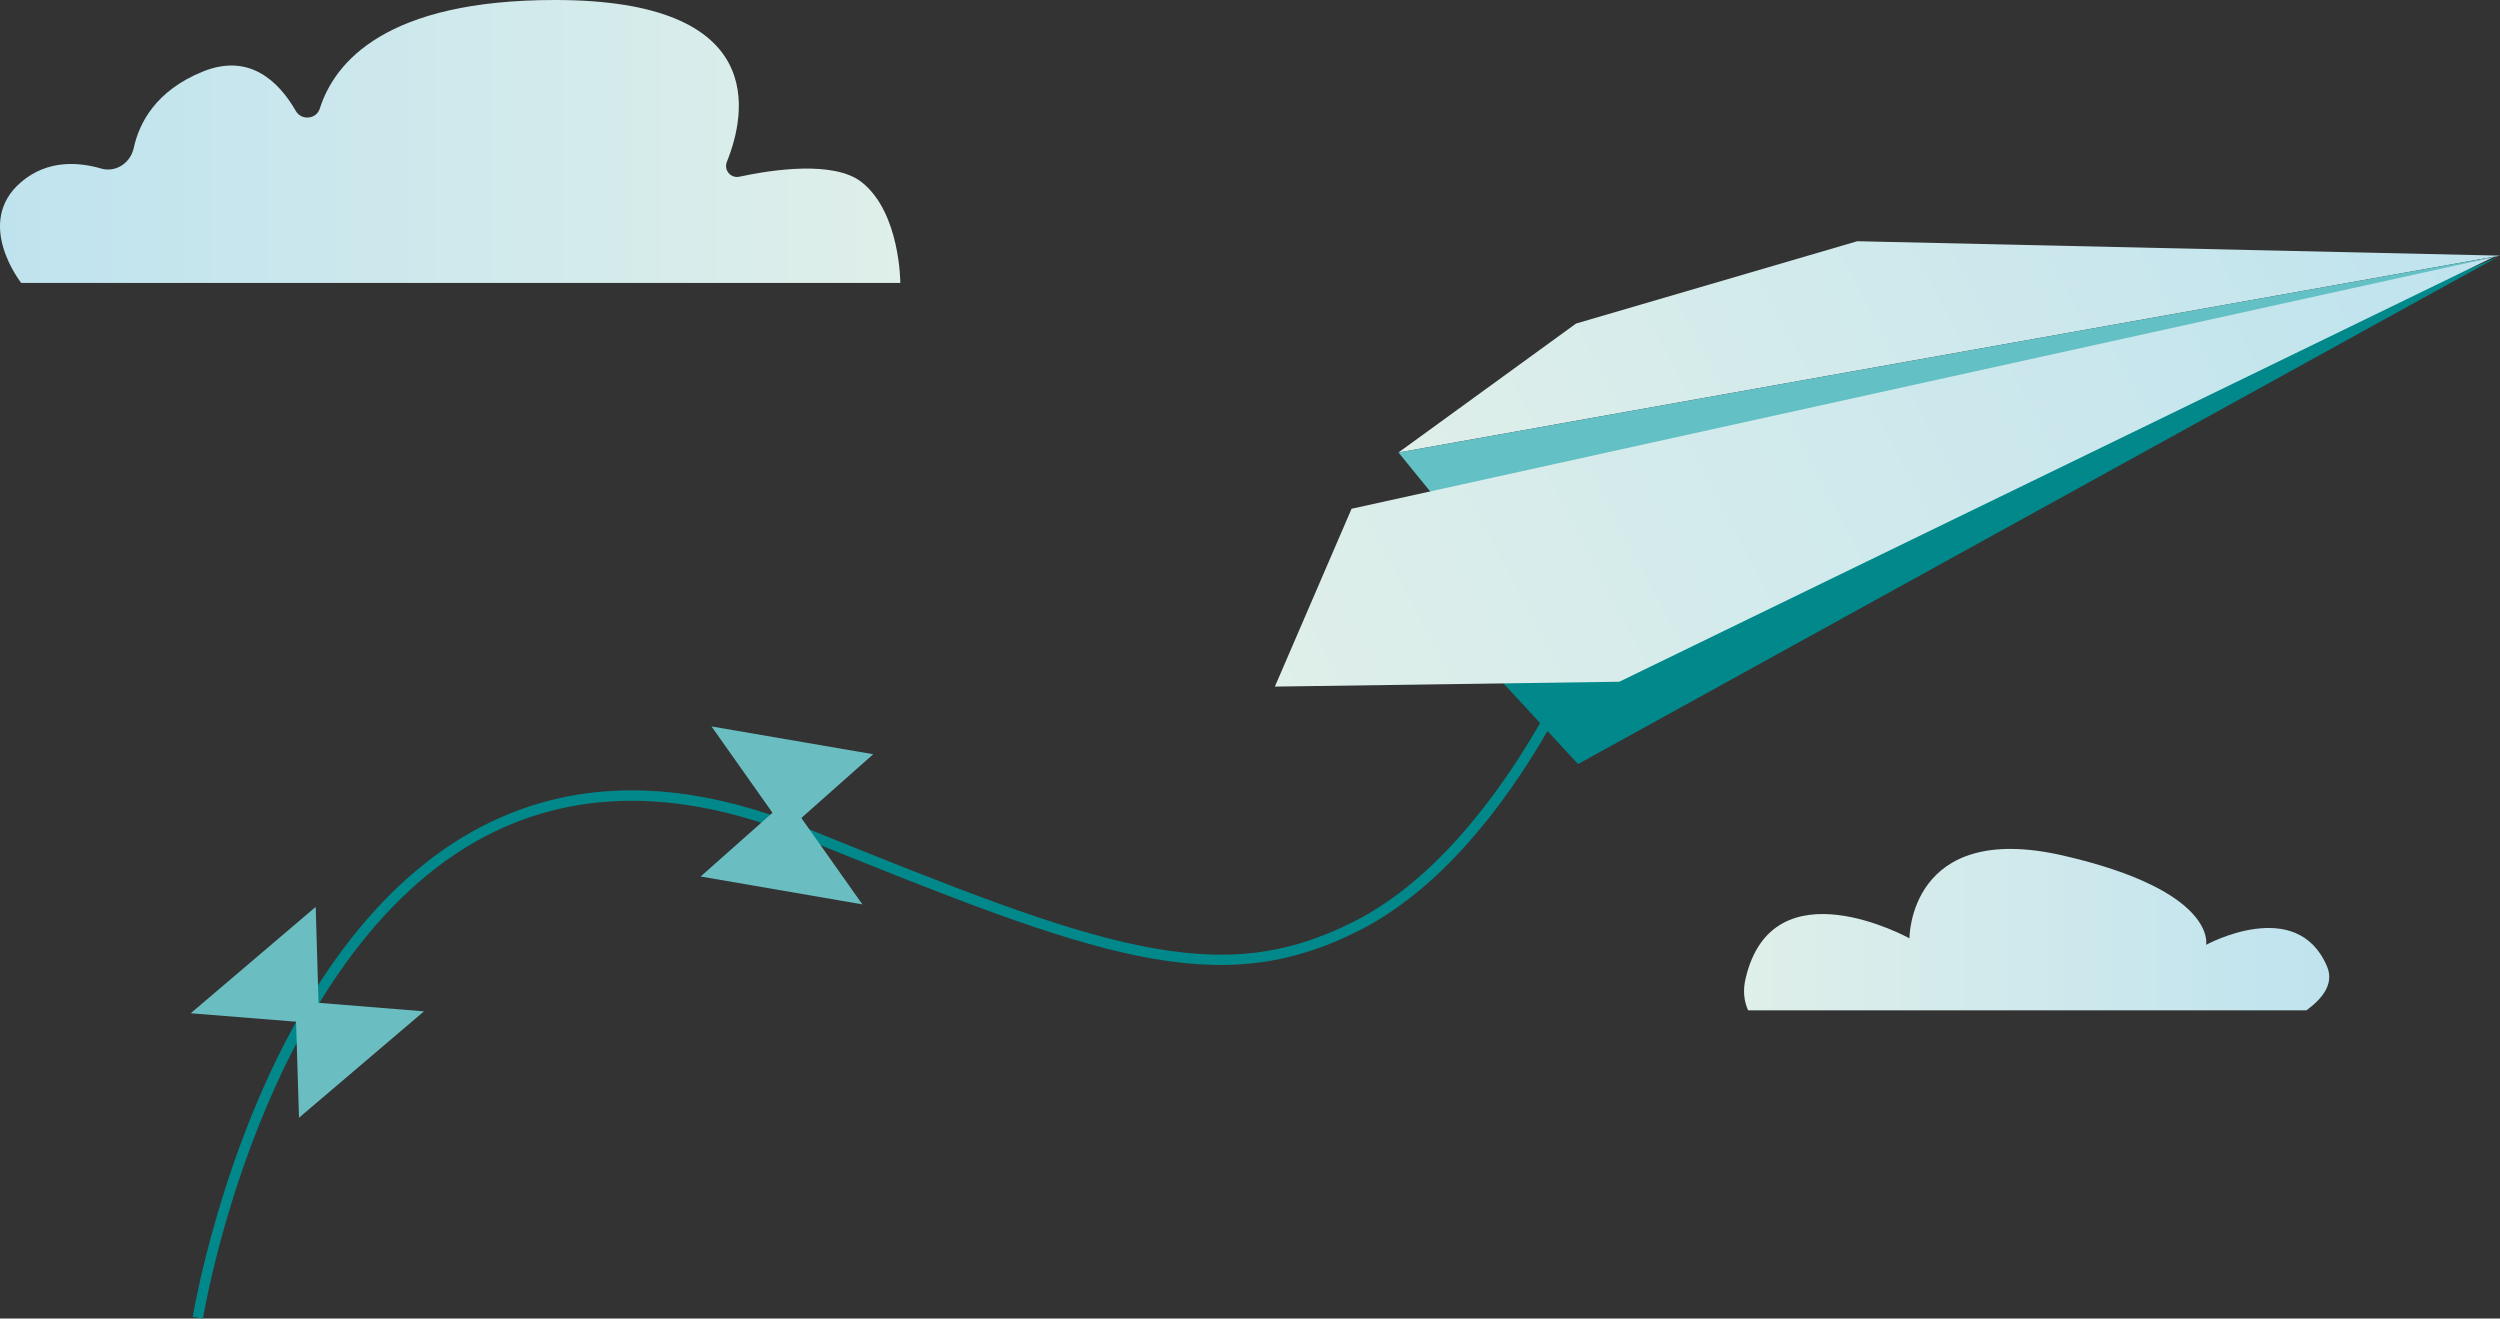 <svg width="237" height="125" viewBox="0 0 237 125" fill="none" xmlns="http://www.w3.org/2000/svg">
<rect x="0" y="0" width="237" height="125" fill="#333333" stroke="none"/>
<g clip-path="url(#clip0)">
<path d="M19.241 125L18.269 124.844C18.285 124.761 19.702 116.176 23.637 106.289C25.95 100.469 28.684 95.341 31.738 91.044C35.575 85.644 39.946 81.544 44.738 78.853C53.786 73.765 64.381 73.617 76.228 78.424C90.793 84.335 100.203 88.039 108.04 89.644C116.051 91.283 121.954 90.616 128.417 87.331C136.337 83.306 142.355 74.885 146.01 68.53C149.987 61.615 152.103 55.573 152.127 55.515L153.058 55.836C153.033 55.894 150.901 62.01 146.875 69.007C144.512 73.123 141.968 76.737 139.309 79.75C135.975 83.537 132.459 86.385 128.853 88.212C125.486 89.924 122.209 90.937 118.85 91.307C115.541 91.678 111.935 91.447 107.835 90.608C99.915 88.986 90.471 85.265 75.85 79.338C64.299 74.654 53.992 74.778 45.215 79.709C34.636 85.66 28.14 97.646 24.551 106.66C20.648 116.447 19.249 124.918 19.241 125Z" fill="#01888B"/>
<path d="M237 24.234L176.069 22.868L149.41 30.672L132.574 42.896L237 24.234Z" fill="url(#paint0_linear)"/>
<path d="M237 24.234L136.559 47.786L132.574 42.896" fill="#63C0C4"/>
<path d="M141.984 64.299L142.19 64.422L149.6 72.432L236.778 24.358L141.984 64.299Z" fill="#01888B"/>
<path d="M120.859 65.089L128.129 48.23L236.35 24.383L153.51 64.628L120.859 65.089Z" fill="url(#paint1_linear)"/>
<path d="M40.193 95.876L30.198 95.069L29.927 85.973L18.08 96.057L28.066 96.856L28.346 105.96L40.193 95.876Z" fill="#6ABEC2"/>
<path d="M81.752 85.734L75.965 77.544L82.782 71.501L67.452 68.867L73.231 77.05L66.423 83.092L81.752 85.734Z" fill="#6ABEC2"/>
<path d="M85.35 26.819H2.009C2.009 26.819 -2.511 21.106 2.009 17.254C4.503 15.13 7.451 15.352 9.591 15.978C10.983 16.381 12.374 15.443 12.679 14.027C13.189 11.681 14.745 8.602 19.232 6.783C23.645 4.997 26.436 7.721 28.049 10.528C28.585 11.45 29.992 11.31 30.314 10.298C31.721 5.869 36.595 0 52.616 0C72.993 0 70.729 10.833 68.909 15.336C68.596 16.118 69.263 16.925 70.087 16.752C73.231 16.077 79.06 15.212 81.678 17.262C85.35 20.143 85.35 26.819 85.35 26.819Z" fill="url(#paint2_linear)"/>
<path d="M218.649 95.777C220.378 94.518 221.242 93.126 220.6 91.612C217.735 84.862 209.14 89.57 209.14 89.57C209.14 89.57 210.218 84.475 195.589 81.108C180.959 77.741 181.016 88.953 181.016 88.953C181.016 88.953 168.008 81.758 165.473 92.805C165.218 93.909 165.325 94.896 165.72 95.777H218.649Z" fill="url(#paint3_linear)"/>
</g>
<defs>
<linearGradient id="paint0_linear" x1="139.254" y1="55.667" x2="228.91" y2="8.764" gradientUnits="userSpaceOnUse">
<stop stop-color="#DFEFEA"/>
<stop offset="1" stop-color="#BFE3EE"/>
</linearGradient>
<linearGradient id="paint1_linear" x1="122.226" y1="67.694" x2="229.616" y2="11.513" gradientUnits="userSpaceOnUse">
<stop stop-color="#DFEFEA"/>
<stop offset="1" stop-color="#BFE3EE"/>
</linearGradient>
<linearGradient id="paint2_linear" x1="85.35" y1="13.411" x2="0" y2="13.411" gradientUnits="userSpaceOnUse">
<stop stop-color="#DFEFEA"/>
<stop offset="1" stop-color="#BFE3EE"/>
</linearGradient>
<linearGradient id="paint3_linear" x1="165.338" y1="88.126" x2="220.812" y2="88.126" gradientUnits="userSpaceOnUse">
<stop stop-color="#DFEFEA"/>
<stop offset="1" stop-color="#BFE3EE"/>
</linearGradient>
<clipPath id="clip0">
<rect width="237" height="125" fill="white"/>
</clipPath>
</defs>
</svg>
